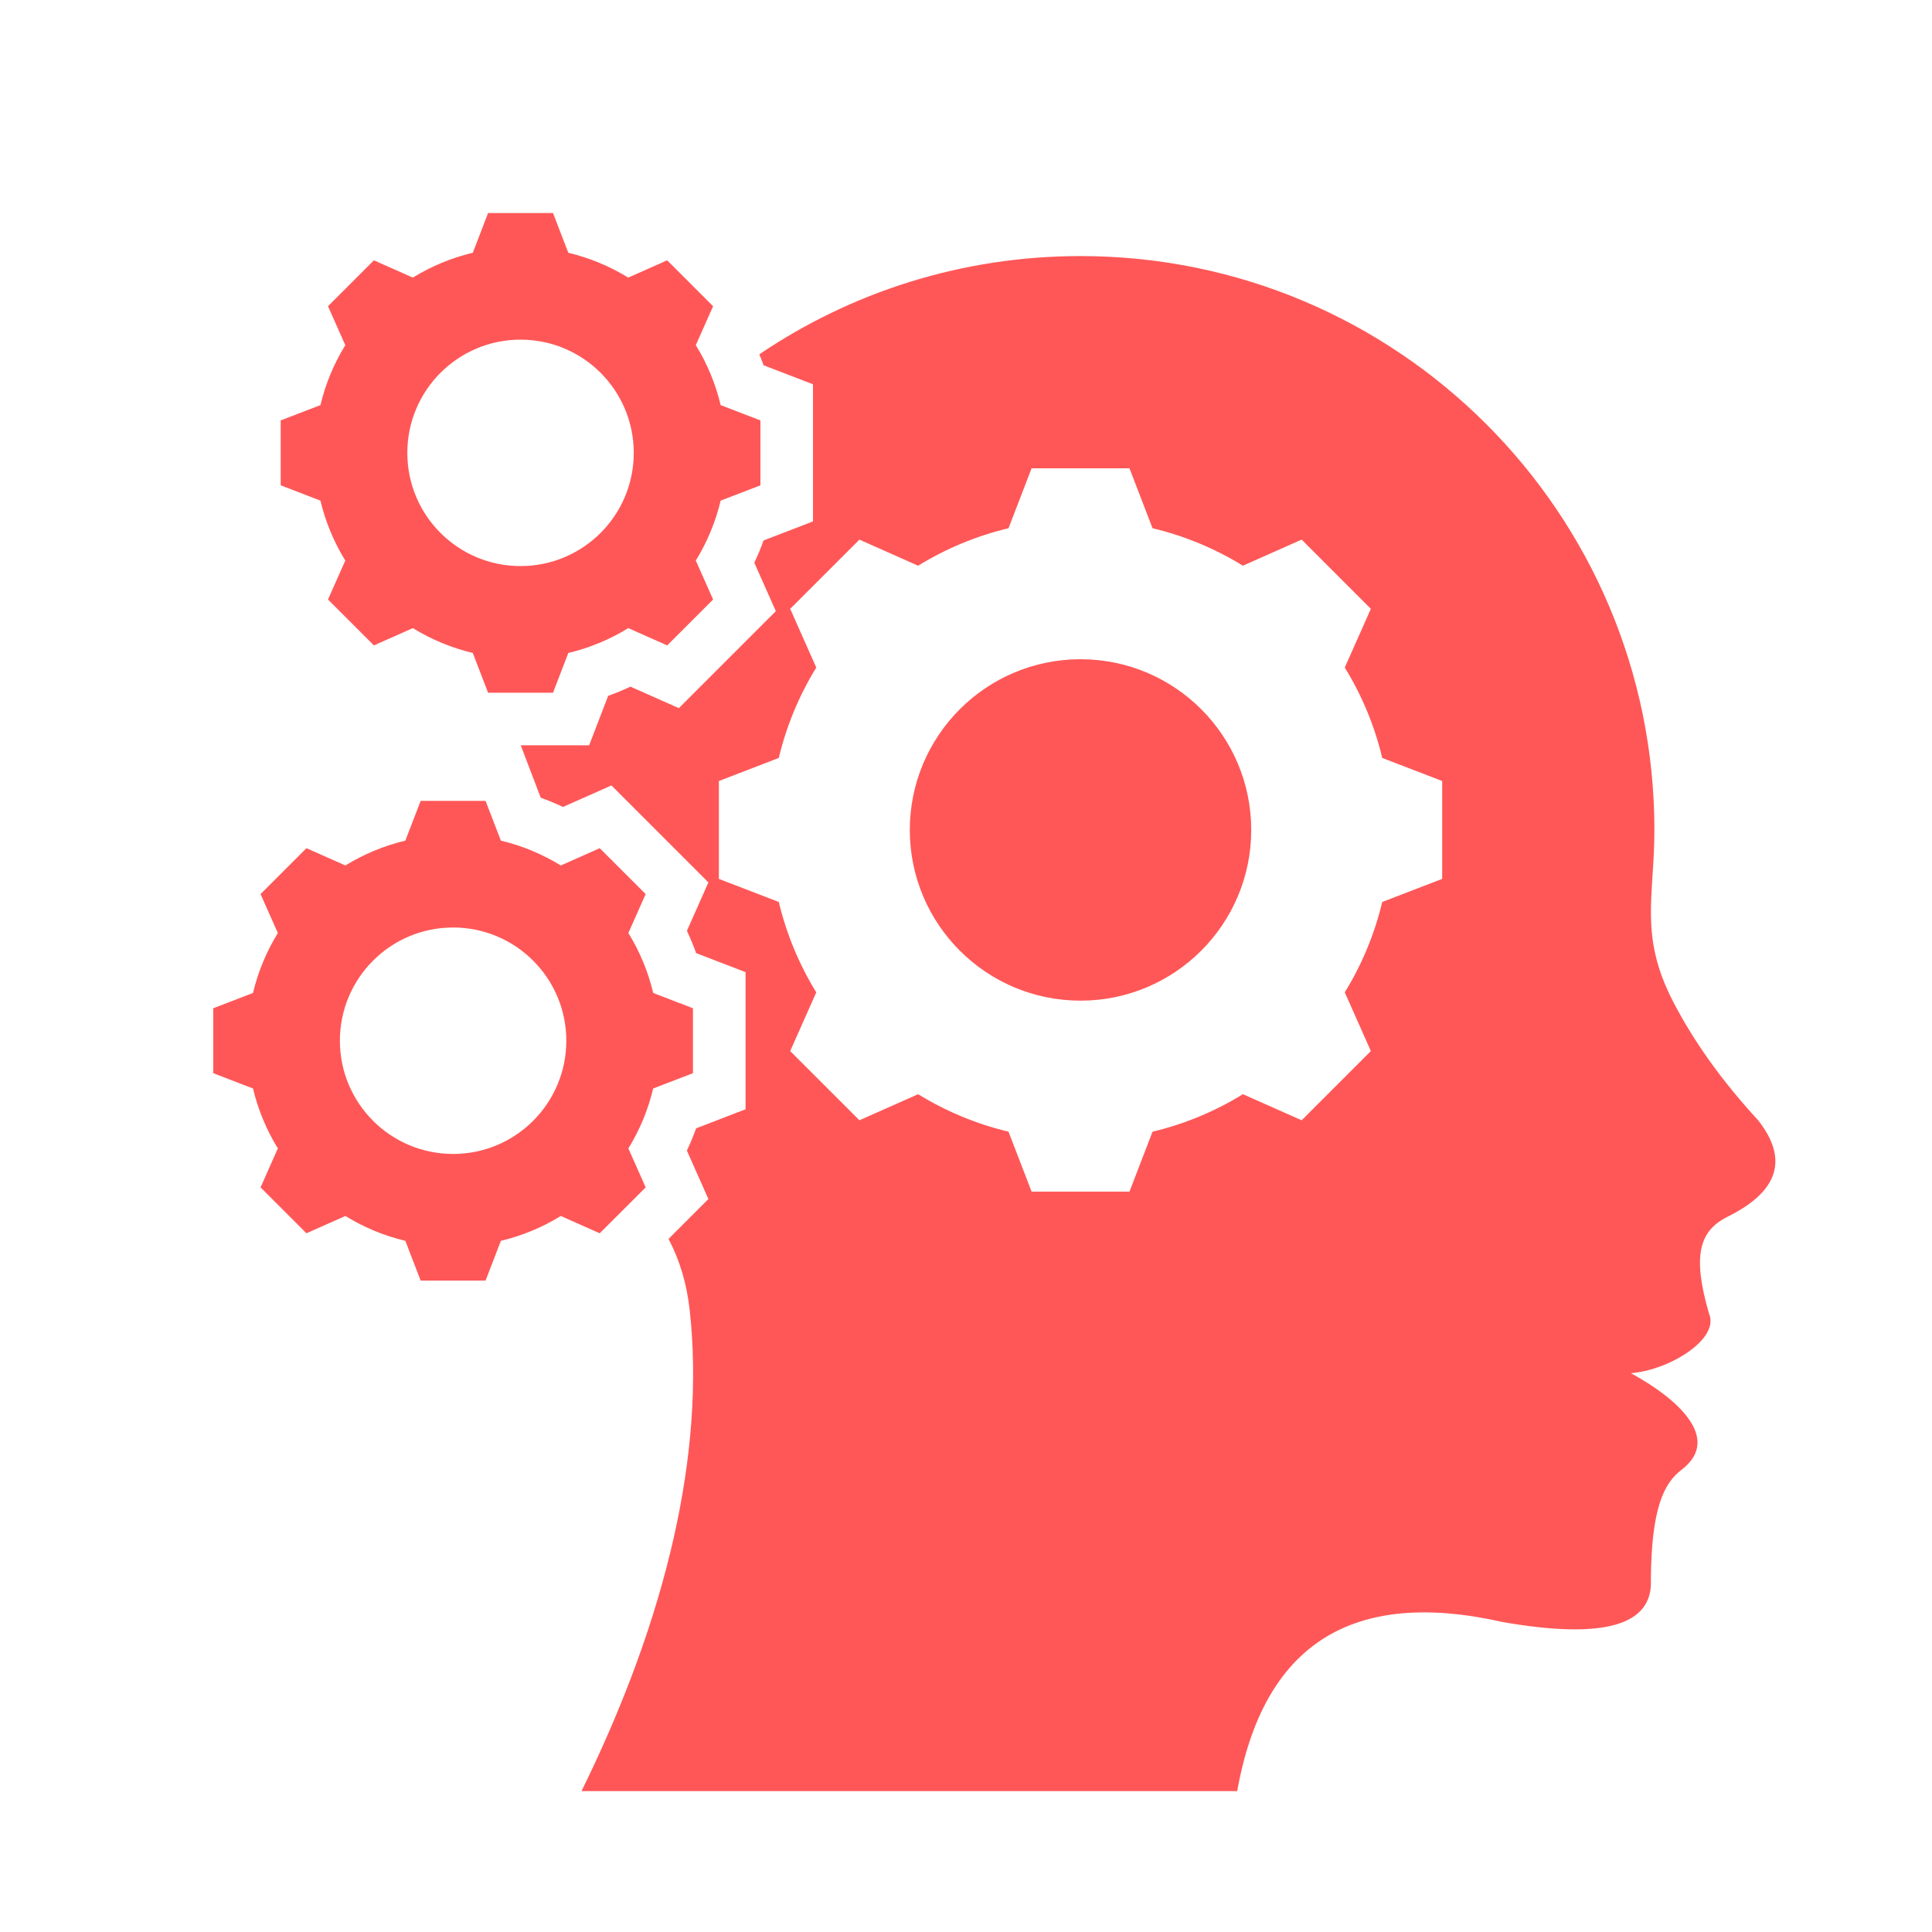 <svg xmlns="http://www.w3.org/2000/svg" xmlns:xlink="http://www.w3.org/1999/xlink" width="500" zoomAndPan="magnify" viewBox="0 0 375 375" height="500" preserveAspectRatio="xMidYMid meet" version="1.0"><defs><clipPath id="fb0c034702"><path d="M 41.375 41.188 L 345 41.188 L 345 347.938 L 41.375 347.938 Z M 41.375 41.188 " clip-rule="nonzero"/></clipPath></defs><g clip-path="url(#fb0c034702)"><path fill="#ff5757" d="M 110.309 49.062 C 114.418 50.039 118.344 51.668 121.941 53.883 L 129.5 50.527 L 138.41 59.438 L 135.055 66.996 C 137.273 70.594 138.902 74.52 139.879 78.633 L 147.594 81.602 L 147.594 94.203 L 139.879 97.172 C 138.898 101.281 137.27 105.207 135.055 108.805 L 138.414 116.363 L 129.504 125.273 L 121.945 121.918 C 118.348 124.137 114.418 125.766 110.309 126.742 L 107.34 134.457 L 94.738 134.457 L 91.77 126.742 C 87.656 125.762 83.73 124.133 80.133 121.918 L 72.574 125.273 L 63.664 116.363 L 67.02 108.809 C 64.805 105.207 63.176 101.281 62.195 97.172 L 54.484 94.199 L 54.484 81.602 L 62.199 78.633 C 63.176 74.52 64.805 70.594 67.023 66.996 L 63.664 59.438 L 72.574 50.527 L 80.133 53.883 C 83.73 51.668 87.66 50.039 91.77 49.062 L 94.738 41.348 L 107.336 41.348 Z M 112.871 347.652 C 197.715 347.652 240.141 347.652 240.141 347.652 C 245.234 319.133 262.43 308.199 291.734 314.852 C 311.281 318.242 320.848 315.508 320.434 306.648 C 320.535 292.898 322.891 287.898 326.438 285.246 C 334.281 279.191 325.539 271.418 316.555 266.535 C 324.113 265.934 333.816 259.859 331.727 254.992 C 328.383 243.547 329.961 238.941 335.129 236.262 C 345.184 231.344 347.234 225.082 341.277 217.473 C 334.355 209.961 328.871 202.328 324.832 194.566 C 318.102 181.641 321.117 174.141 321.117 161.094 C 321.117 99.574 271.25 49.703 209.73 49.703 C 186.633 49.703 165.18 56.734 147.387 68.773 C 147.68 69.473 147.953 70.184 148.211 70.898 L 157.801 74.59 L 157.801 101.211 L 148.207 104.902 C 147.68 106.371 147.078 107.816 146.414 109.227 L 150.59 118.625 L 131.766 137.449 L 122.371 133.277 C 120.957 133.941 119.512 134.543 118.043 135.07 L 114.352 144.664 L 101.078 144.664 L 104.953 154.836 C 106.422 155.363 107.863 155.961 109.277 156.629 L 118.676 152.453 L 137.5 171.277 L 133.328 180.672 C 133.992 182.086 134.59 183.531 135.121 185 L 144.711 188.691 L 144.711 215.312 L 135.117 219.008 C 134.59 220.477 133.988 221.918 133.324 223.332 L 137.5 232.73 L 129.762 240.469 C 131.977 244.695 133.316 249.246 133.875 254.34 C 136.883 281.719 129.547 313.734 112.871 347.652 Z M 209.73 127.957 C 228.031 127.957 242.863 142.793 242.863 161.094 C 242.863 179.395 228.031 194.227 209.73 194.227 C 191.43 194.227 176.594 179.395 176.594 161.094 C 176.594 142.793 191.43 127.957 209.73 127.957 Z M 223.707 102.531 L 219.23 90.898 L 200.23 90.898 L 195.754 102.531 C 189.555 104.004 183.637 106.461 178.211 109.805 L 166.812 104.742 L 153.375 118.176 L 158.438 129.574 C 155.098 134.996 152.641 140.918 151.164 147.117 L 139.535 151.594 L 139.535 170.594 L 151.164 175.07 C 152.641 181.27 155.098 187.191 158.438 192.617 L 153.375 204.012 L 166.812 217.445 L 178.211 212.383 C 183.633 215.723 189.555 218.18 195.75 219.656 L 200.23 231.289 L 219.23 231.289 L 223.707 219.66 C 229.906 218.184 235.824 215.727 241.254 212.383 L 252.648 217.445 L 266.082 204.012 L 261.02 192.613 C 264.359 187.188 266.816 181.27 268.293 175.07 L 279.926 170.594 L 279.926 151.594 L 268.293 147.117 C 266.82 140.918 264.363 134.996 261.02 129.57 L 266.082 118.176 L 252.648 104.738 L 241.246 109.801 C 235.824 106.461 229.902 104.004 223.707 102.531 Z M 87.949 180.027 C 100.086 180.027 109.922 189.867 109.922 202.004 C 109.922 214.145 100.086 223.98 87.949 223.98 C 75.809 223.98 65.973 214.145 65.973 202.004 C 65.973 189.867 75.809 180.027 87.949 180.027 Z M 97.219 163.164 C 101.328 164.145 105.254 165.773 108.852 167.988 L 116.41 164.633 L 125.32 173.543 L 121.965 181.098 C 124.18 184.695 125.812 188.625 126.789 192.734 L 134.504 195.703 L 134.504 208.305 L 126.789 211.273 C 125.809 215.383 124.18 219.309 121.965 222.91 L 125.324 230.469 L 116.41 239.379 L 108.855 236.023 C 105.258 238.238 101.328 239.867 97.219 240.844 L 94.25 248.559 L 81.648 248.559 L 78.676 240.844 C 74.566 239.867 70.641 238.238 67.043 236.02 L 59.484 239.379 L 50.574 230.469 L 53.93 222.91 C 51.715 219.312 50.086 215.383 49.105 211.273 L 41.395 208.305 L 41.395 195.703 L 49.105 192.734 C 50.086 188.625 51.715 184.699 53.93 181.102 L 50.574 173.543 L 59.484 164.633 L 67.043 167.988 C 70.641 165.773 74.566 164.145 78.676 163.164 L 81.648 155.449 L 94.25 155.449 Z M 101.039 65.926 C 88.898 65.926 79.062 75.762 79.062 87.902 C 79.062 100.039 88.898 109.875 101.039 109.875 C 113.176 109.875 123.012 100.039 123.012 87.902 C 123.012 75.762 113.176 65.926 101.039 65.926 Z M 101.039 65.926 " fill-opacity="1" fill-rule="evenodd"/></g></svg>